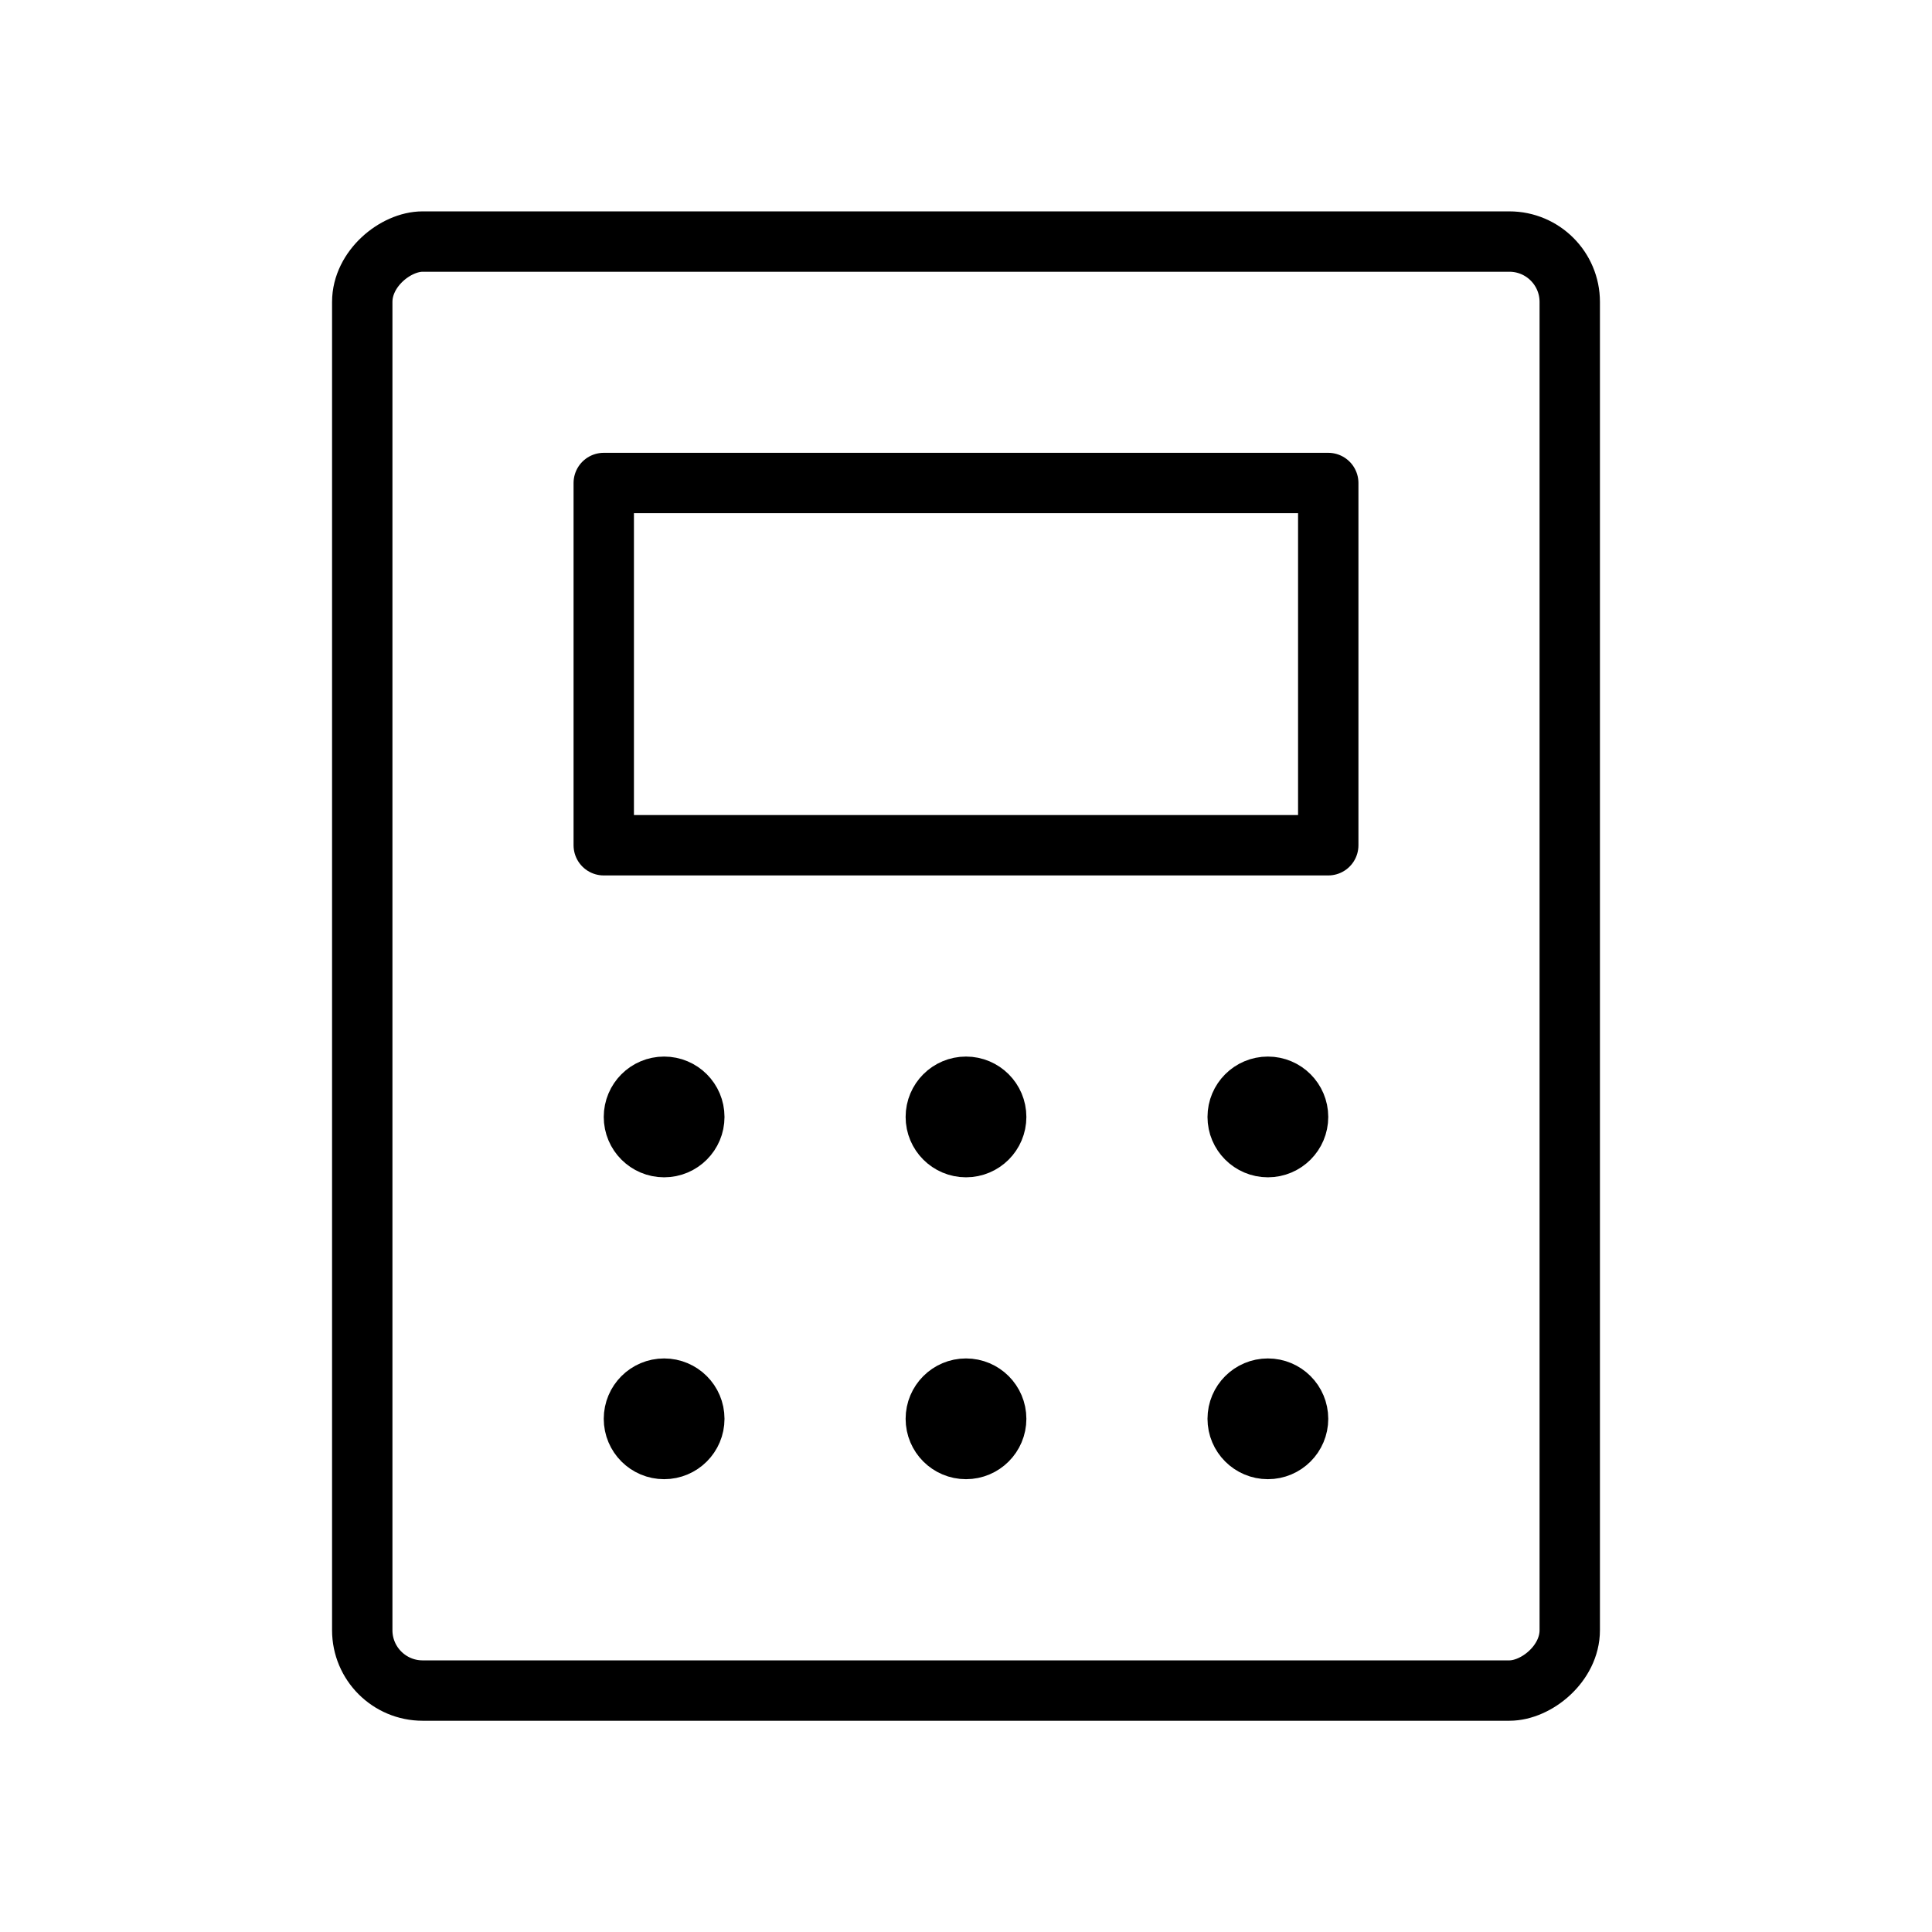 <svg id="Raw" xmlns="http://www.w3.org/2000/svg" viewBox="0 0 256 256">
  <rect width="256" height="256" fill="none"/>
  <rect x="80" y="64" width="96" height="48" stroke-width="8" stroke="#000" stroke-linecap="round" stroke-linejoin="round" fill="none"/>
  <rect x="32" y="48.008" width="192" height="160" rx="8" transform="translate(256.008 0.008) rotate(90)" stroke-width="8" stroke="#000" stroke-linecap="round" stroke-linejoin="round" fill="none"/>
  <circle cx="128" cy="148" r="4" fill="none" stroke="#000" stroke-linecap="round" stroke-linejoin="round" stroke-width="8"/>
  <circle cx="128" cy="188" r="4" fill="none" stroke="#000" stroke-linecap="round" stroke-linejoin="round" stroke-width="8"/>
  <circle cx="88" cy="148" r="4" fill="none" stroke="#000" stroke-linecap="round" stroke-linejoin="round" stroke-width="8"/>
  <circle cx="88" cy="188" r="4" fill="none" stroke="#000" stroke-linecap="round" stroke-linejoin="round" stroke-width="8"/>
  <circle cx="168" cy="148" r="4" fill="none" stroke="#000" stroke-linecap="round" stroke-linejoin="round" stroke-width="8"/>
  <circle cx="168" cy="188" r="4" fill="none" stroke="#000" stroke-linecap="round" stroke-linejoin="round" stroke-width="8"/>
</svg>
